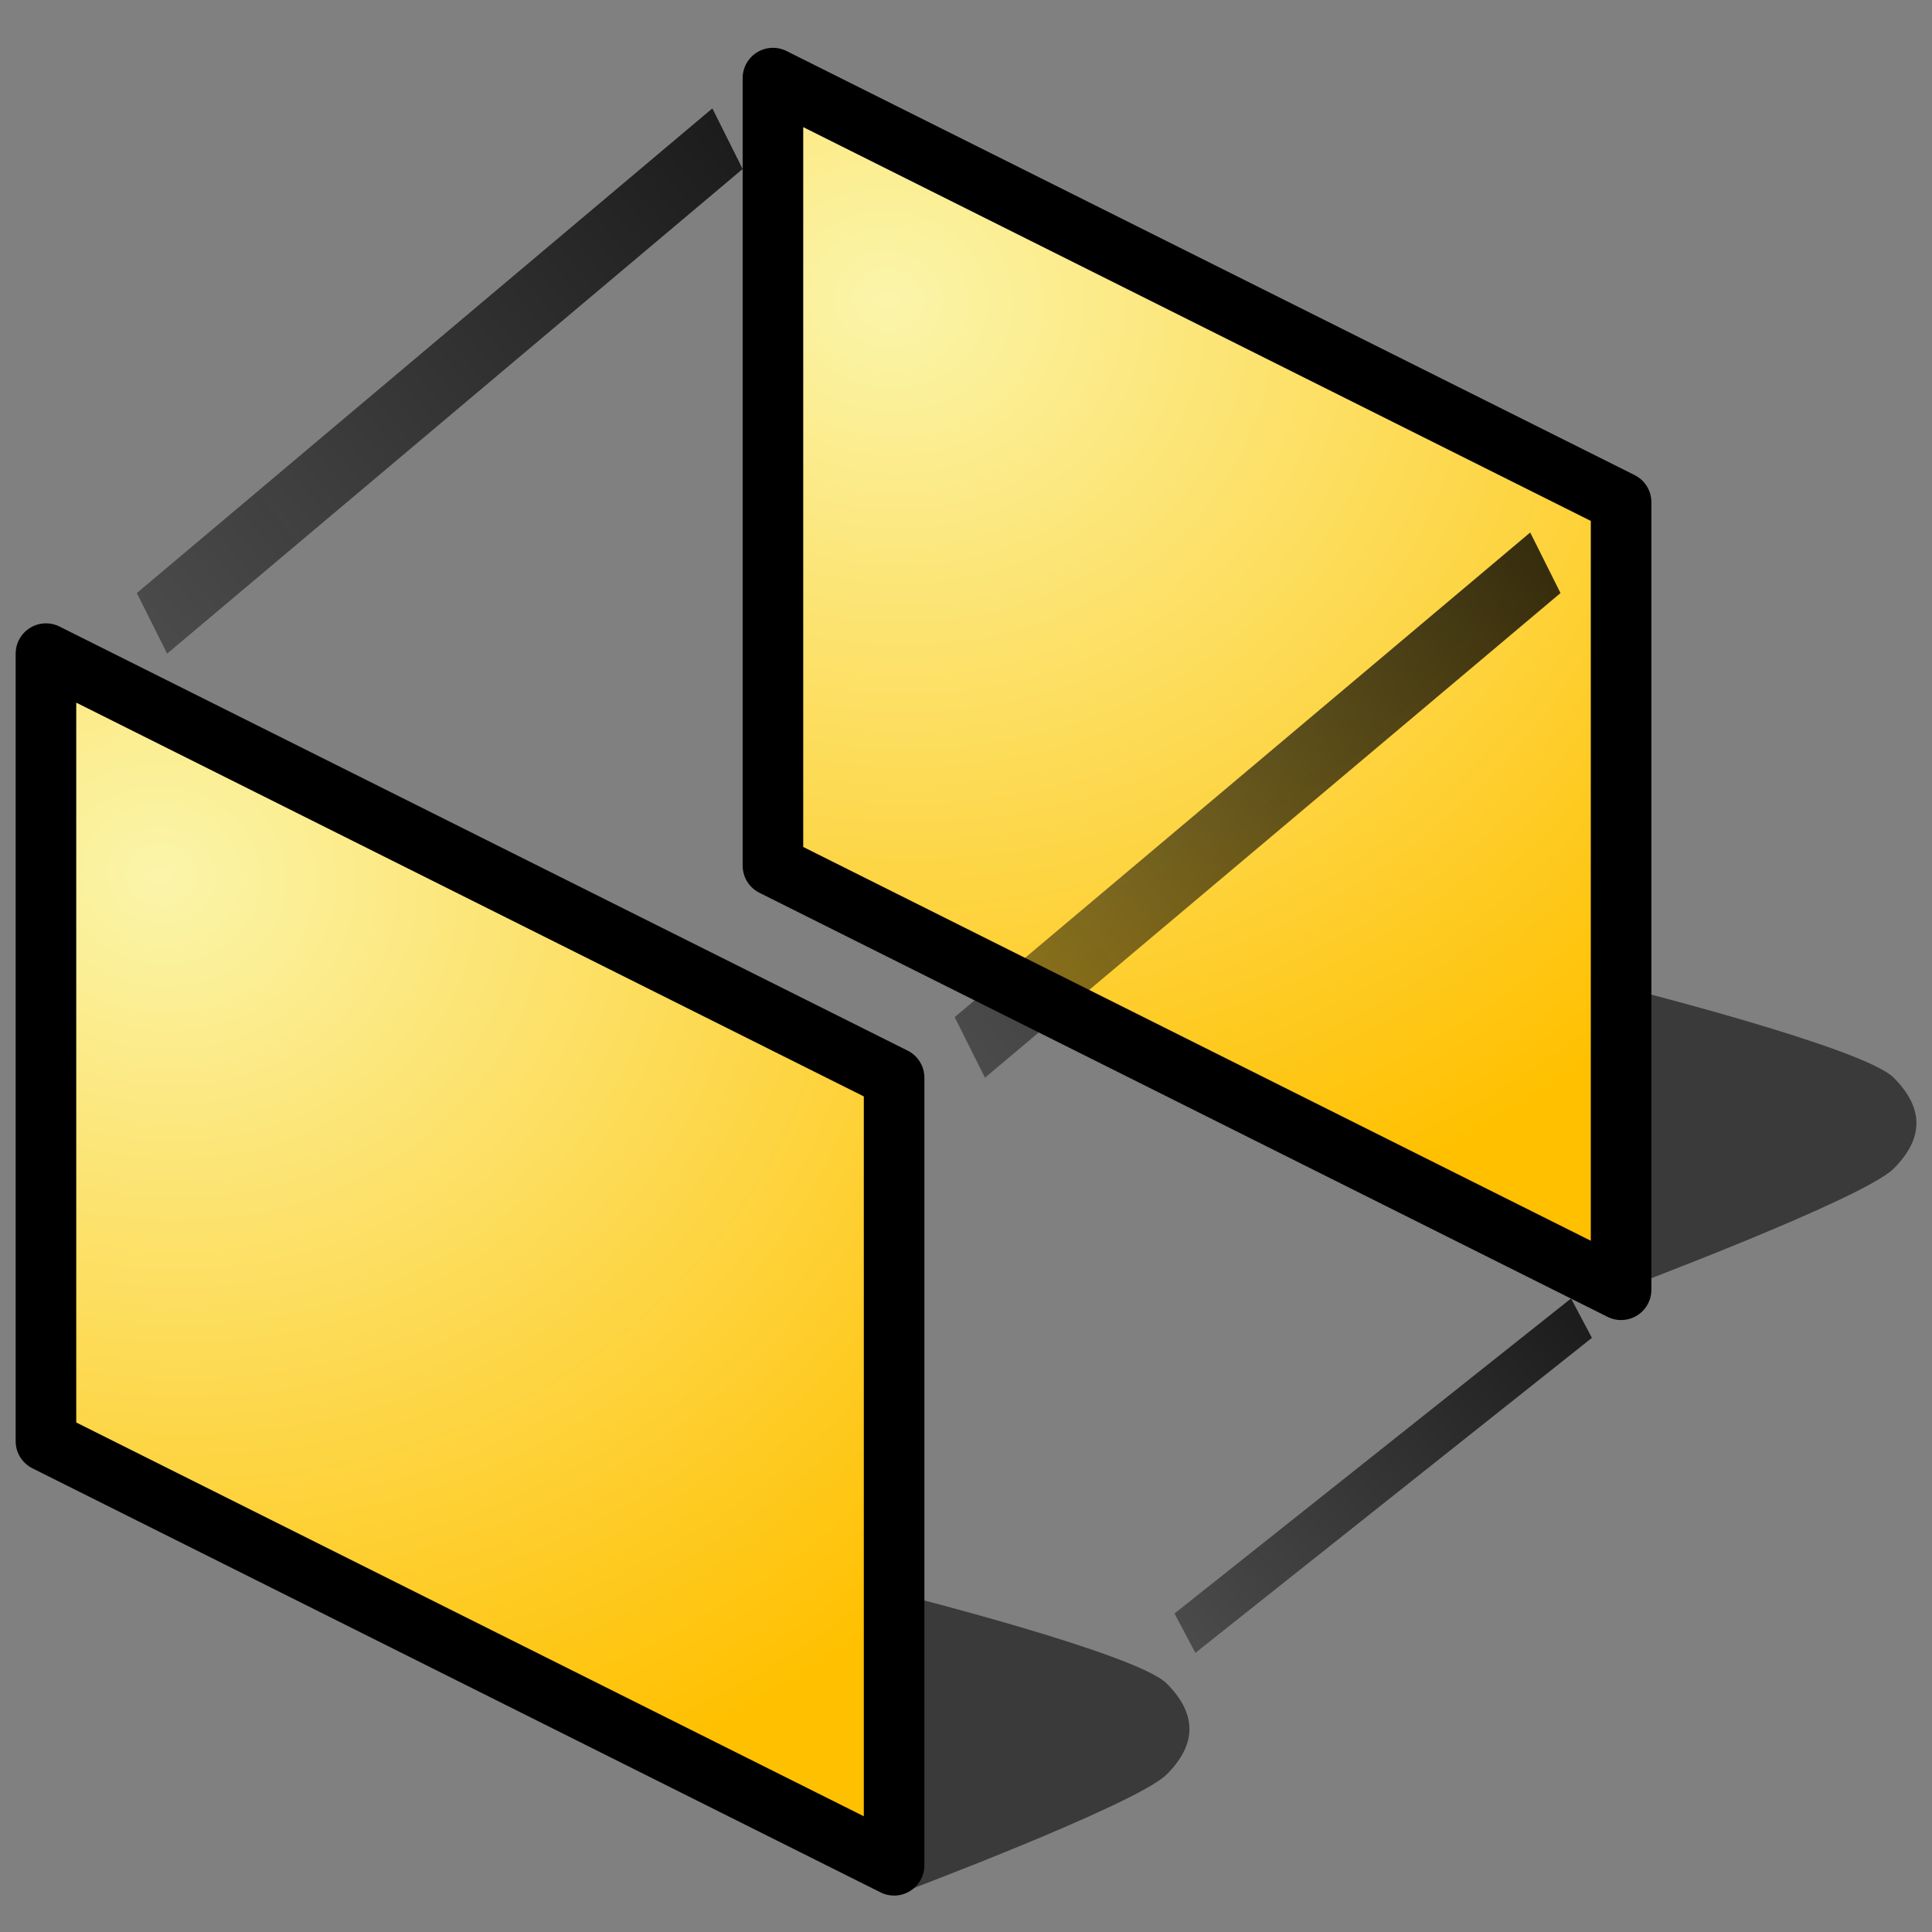 <?xml version="1.0" encoding="UTF-8" standalone="no"?>
<svg
   version="1.1"
   width="28"
   height="28"
   color-interpolation="linearRGB"
   id="svg47"
   sodipodi:docname="duplicar.svg"
   inkscape:version="1.2.2 (b0a8486541, 2022-12-01)"
   xmlns:inkscape="http://www.inkscape.org/namespaces/inkscape"
   xmlns:sodipodi="http://sodipodi.sourceforge.net/DTD/sodipodi-0.dtd"
   xmlns="http://www.w3.org/2000/svg"
   xmlns:svg="http://www.w3.org/2000/svg">
  <rect width="100%" height="100%" fill="#808080" stroke="none"/>
  <defs
     id="defs51" />
  <sodipodi:namedview
     id="namedview49"
     pagecolor="#ffffff"
     bordercolor="#000000"
     borderopacity="0.25"
     inkscape:showpageshadow="2"
     inkscape:pageopacity="0.0"
     inkscape:pagecheckerboard="0"
     inkscape:deskcolor="#d1d1d1"
     showgrid="false"
     inkscape:zoom="13.5625"
     inkscape:cx="26.986175"
     inkscape:cy="26.101382"
     inkscape:window-width="1920"
     inkscape:window-height="1052"
     inkscape:window-x="0"
     inkscape:window-y="0"
     inkscape:window-maximized="1"
     inkscape:current-layer="svg47" />
  <g
     id="g45"
     transform="matrix(0.439,0,0,0.439,0.227,0.254)">
    <path
       style="fill:#010101;fill-opacity:0.549"
       d="m 30,62 c 0,0 8,-3 9,-4 1,-1 1,-2 0,-3 -1,-1 -9,-3 -9,-3 z"
       transform="translate(-1)"
       id="path2" />
    <path
       style="fill:#010101;fill-opacity:0.549"
       d="m 30,62 c 0,0 8,-3 9,-4 1,-1 1,-2 0,-3 -1,-1 -9,-3 -9,-3 z"
       transform="translate(23,-20)"
       id="path4" />
    <radialGradient
       id="gradient0"
       gradientUnits="userSpaceOnUse"
       cx="0"
       cy="0"
       r="64"
       gradientTransform="matrix(0.555,0.09,-0.08,0.493,4.811,28.311)">
      <stop
         offset="0"
         stop-color="#fbf5aa"
         id="stop6" />
      <stop
         offset="1"
         stop-color="#ffc000"
         id="stop8" />
    </radialGradient>
    <path
       style="fill:url(#gradient0)"
       d="M 1,21 V 47 L 29,61 V 35 Z"
       transform="translate(24,-19)"
       id="path11" />
    <path
       style="fill:none;stroke:#000000;stroke-width:2;stroke-linecap:round;stroke-linejoin:round"
       d="M 1,21 V 47 L 29,61 V 35 Z"
       transform="translate(24,-19)"
       id="path13" />
    <radialGradient
       id="gradient1"
       gradientUnits="userSpaceOnUse"
       cx="0"
       cy="0"
       r="64"
       gradientTransform="matrix(0.555,0.09,-0.08,0.493,4.811,28.311)">
      <stop
         offset="0"
         stop-color="#fbf5aa"
         id="stop15" />
      <stop
         offset="1"
         stop-color="#ffc000"
         id="stop17" />
    </radialGradient>
    <path
       style="fill:url(#gradient1)"
       d="M 1,21 V 47 L 29,61 V 35 Z"
       id="path20" />
    <path
       style="fill:none;stroke:#000000;stroke-width:2;stroke-linecap:round;stroke-linejoin:round"
       d="M 1,21 V 47 L 29,61 V 35 Z"
       id="path22" />
    <linearGradient
       id="gradient2"
       gradientUnits="userSpaceOnUse"
       x1="94.52"
       y1="49.68"
       x2="52.09"
       y2="84.27">
      <stop
         offset="0"
         stop-color="#010101"
         id="stop24" />
      <stop
         offset="1"
         stop-color="#010101"
         stop-opacity="0.184"
         id="stop26" />
    </linearGradient>
    <path
       style="fill:url(#gradient2)"
       d="M 31,33 50,17 51,19 32,35 Z"
       id="path29" />
    <linearGradient
       id="gradient3"
       gradientUnits="userSpaceOnUse"
       x1="94.52"
       y1="49.68"
       x2="52.09"
       y2="84.27">
      <stop
         offset="0"
         stop-color="#010101"
         id="stop31" />
      <stop
         offset="1"
         stop-color="#010101"
         stop-opacity="0.184"
         id="stop33" />
    </linearGradient>
    <path
       style="fill:url(#gradient3)"
       d="M 31,33 50,17 51,19 32,35 Z"
       transform="matrix(0.689,0,0,0.65,16.898,31.238)"
       id="path36" />
    <linearGradient
       id="gradient4"
       gradientUnits="userSpaceOnUse"
       x1="94.52"
       y1="49.68"
       x2="52.09"
       y2="84.27">
      <stop
         offset="0"
         stop-color="#010101"
         id="stop38" />
      <stop
         offset="1"
         stop-color="#010101"
         stop-opacity="0.184"
         id="stop40" />
    </linearGradient>
    <path
       style="fill:url(#gradient4)"
       d="M 31,33 50,17 51,19 32,35 Z"
       transform="translate(-27,-14)"
       id="path43" />
  </g>
</svg>
